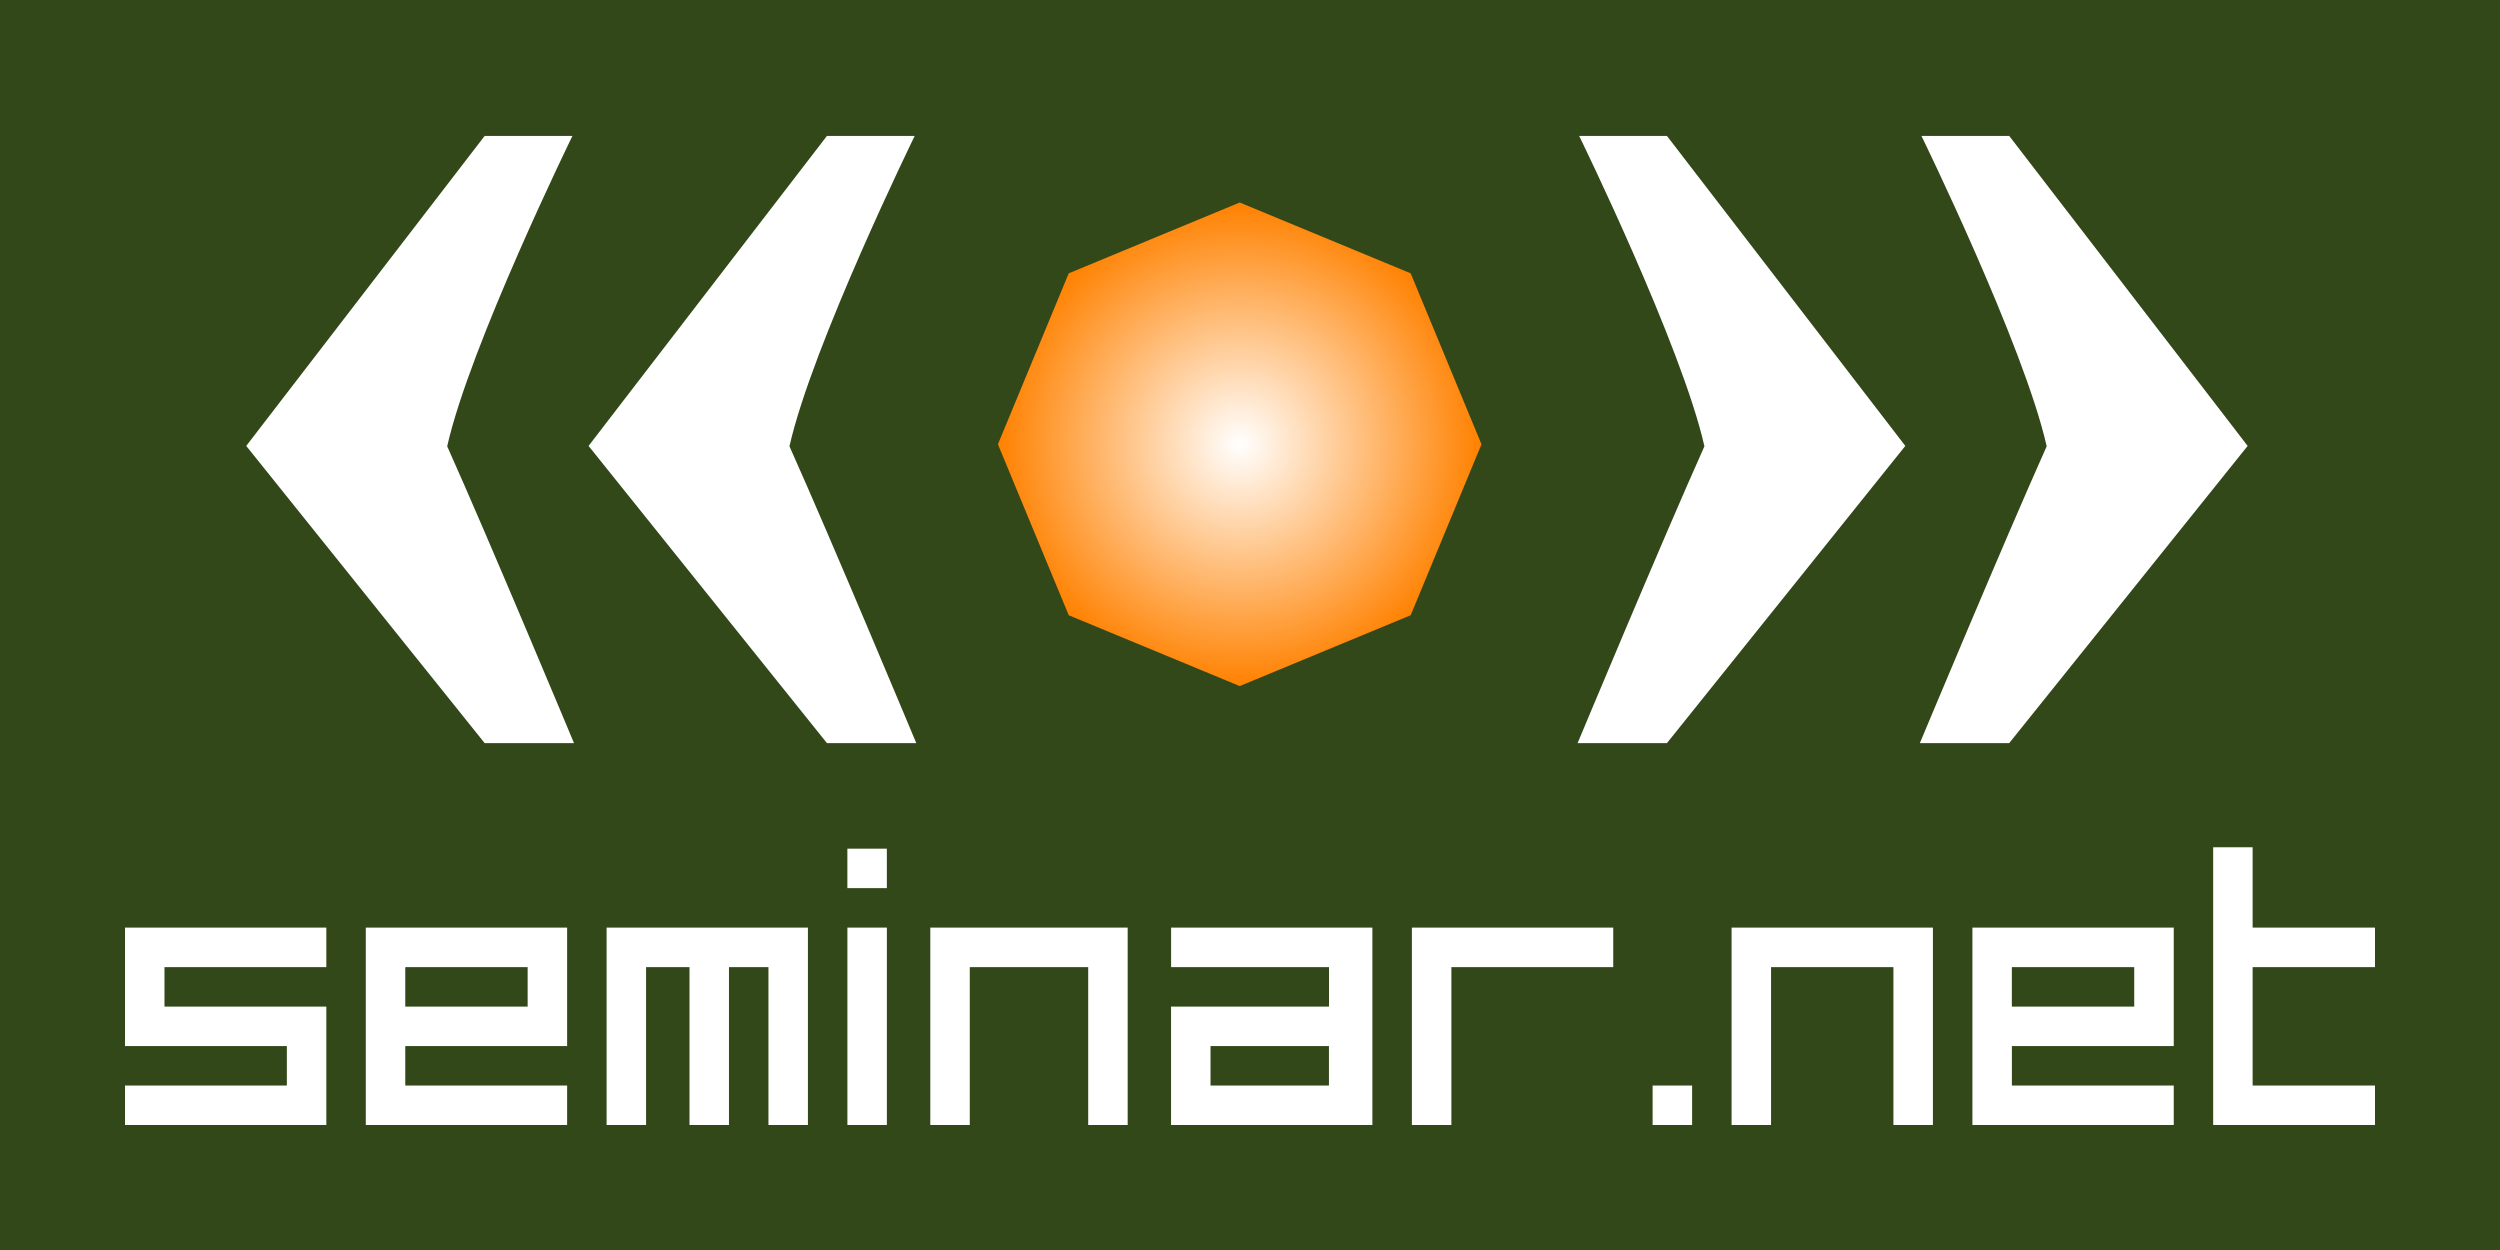 <?xml version="1.0" encoding="UTF-8" standalone="no"?>
<svg
   height="50"
   width="100"
   version="1.1"
   viewBox="0 0 100 50"
   data-name="Layer 1"
   id="Layer_1"
   sodipodi:docname="seminar.net-thumb.svg"
   inkscape:version="1.1 (c4e8f9e, 2021-05-24)"
   xmlns:inkscape="http://www.inkscape.org/namespaces/inkscape"
   xmlns:sodipodi="http://sodipodi.sourceforge.net/DTD/sodipodi-0.dtd"
   xmlns:xlink="http://www.w3.org/1999/xlink"
   xmlns="http://www.w3.org/2000/svg"
   xmlns:svg="http://www.w3.org/2000/svg"
   xmlns:rdf="http://www.w3.org/1999/02/22-rdf-syntax-ns#"
   xmlns:cc="http://creativecommons.org/ns#"
   xmlns:dc="http://purl.org/dc/elements/1.1/">
  <sodipodi:namedview
     id="namedview32937"
     pagecolor="#ffffff"
     bordercolor="#666666"
     borderopacity="1.0"
     inkscape:pageshadow="2"
     inkscape:pageopacity="0.0"
     inkscape:pagecheckerboard="0"
     showgrid="false"
     inkscape:zoom="5.4022958"
     inkscape:cx="49.053219"
     inkscape:cy="38.687256"
     inkscape:window-width="1815"
     inkscape:window-height="1009"
     inkscape:window-x="1949"
     inkscape:window-y="27"
     inkscape:window-maximized="0"
     inkscape:current-layer="Layer_1" />
  <defs
     id="defs195">
    <radialGradient
       gradientTransform="matrix(2.541,0,0,2.541,-27.693,-38.206)"
       gradientUnits="userSpaceOnUse"
       r="7.522"
       fy="33.035"
       fx="41.806"
       cy="33.035"
       cx="41.806"
       id="radialGradient963"
       xlink:href="#linearGradient961" />
    <linearGradient
       id="linearGradient961">
      <stop
         id="stop957"
         offset="0"
         style="stop-color:#ffffff;stop-opacity:1" />
      <stop
         id="stop959"
         offset="1"
         style="stop-color:#ff8100;stop-opacity:1" />
    </linearGradient>
    <radialGradient
       inkscape:collect="always"
       xlink:href="#linearGradient961"
       id="radialGradient43140"
       cx="-340.668"
       cy="23.143"
       fx="-340.668"
       fy="23.143"
       r="19.113"
       gradientTransform="matrix(1,0,0,1,0,-6.0481185e-5)"
       gradientUnits="userSpaceOnUse" />
  </defs>
  <title
     id="title130">Nordic Journal of Art and Research</title>
  <rect
     style="fill:#324819;fill-opacity:1;stroke:none;stroke-width:4;stroke-linecap:round;stroke-linejoin:round;paint-order:stroke fill markers;stop-color:#000000"
     id="rect2744"
     width="100"
     height="50"
     x="0"
     y="0"
     rx="0" />
  <rect
     style="fill:#324819;fill-opacity:1;stroke:none;stroke-width:4;stroke-linecap:round;stroke-linejoin:round;paint-order:stroke fill markers;stop-color:#000000;font-variation-settings:normal;opacity:1;vector-effect:none;stroke-miterlimit:4;stroke-dasharray:none;stroke-dashoffset:0;stroke-opacity:1;-inkscape-stroke:none;stop-opacity:1"
     id="rect81709"
     width="90"
     height="40"
     x="5"
     y="5"
     rx="0" />
  <path
     id="path867"
     d="m 33.895,33.947 v 1.579 h 1.579 v -1.579 z m 54.632,-0.056 V 45 H 95 V 43.421 H 90.105 V 38.684 H 95 V 37.105 H 90.105 V 33.891 Z M 69.263,37.105 V 45 h 1.579 v -6.316 h 4.895 V 45 h 1.579 v -7.895 z m -64.263,0 v 4.737 h 6.474 v 1.579 H 5 V 45 h 8.053 V 40.263 H 6.579 V 38.684 h 6.474 v -1.579 z m 9.632,0 V 45 h 8.053 v -1.579 h -6.474 v -1.579 h 6.474 v -4.737 z m 9.632,0 V 45 h 1.579 v -6.316 h 1.737 V 45 h 1.579 v -6.316 h 1.579 V 45 h 1.579 v -7.895 z m 9.632,0 V 45 h 1.579 v -7.895 z m 3.316,0 V 45 h 1.579 v -6.316 h 4.737 V 45 h 1.579 v -7.895 z m 9.632,0 v 1.579 h 6.316 v 1.579 H 46.842 V 45 h 8.053 v -7.895 z m 9.632,0 V 45 h 1.579 v -6.316 h 6.474 v -1.579 z m 22.421,0 V 45 h 8.053 v -1.579 h -6.474 v -1.579 h 6.474 V 37.105 Z M 16.211,38.684 h 4.895 v 1.579 h -4.895 z m 64.263,0 h 4.895 v 1.579 h -4.895 z m -32.053,3.158 h 4.737 v 1.579 h -4.737 z m 17.684,1.579 V 45 h 1.579 v -1.579 z"
     style="fill:#ffffff;stroke:none;stroke-width:2.545px;stroke-linecap:butt;stroke-linejoin:miter;stroke-opacity:1" />
  <g
     id="g43414"
     transform="matrix(0.506,0,0,0.506,221.966,6.061)"
     style="stroke-width:1.978">
    <path
       d="m -327.153,36.658 -13.515,5.598 -13.515,-5.598 -5.598,-13.515 5.598,-13.515 13.515,-5.598 13.515,5.598 5.598,13.515 z"
       id="path955"
       style="vector-effect:none;fill:url(#radialGradient43140);fill-opacity:1;stroke:none;stroke-width:5.025px;stroke-linecap:butt;stroke-linejoin:miter;stroke-miterlimit:4;stroke-dasharray:none;stroke-dashoffset:0;stroke-opacity:1;paint-order:stroke markers fill" />
    <path
       id="path950"
       d="m -400.354,-1.234 -18.849,24.506 18.849,23.494 h 7.062 c 0,0 -6.68,-15.999 -10.025,-23.464 1.783,-7.934 9.901,-24.536 9.901,-24.536 z m 27.057,0 -18.844,24.506 18.844,23.494 h 7.062 c 0,0 -6.68,-15.999 -10.025,-23.464 1.783,-7.934 9.901,-24.536 9.901,-24.536 z m 59.465,0 c 0,0 8.118,16.603 9.901,24.536 -3.345,7.464 -10.025,23.464 -10.025,23.464 h 7.062 l 18.844,-23.494 -18.844,-24.506 z m 27.057,0 c 0,0 8.118,16.603 9.901,24.536 -3.345,7.464 -10.025,23.464 -10.025,23.464 h 7.062 l 18.849,-23.494 -18.849,-24.506 z"
       style="font-style:normal;font-variant:normal;font-weight:normal;font-stretch:condensed;font-size:48.27px;line-height:1.2;font-family:'Liberation Sans Narrow';-inkscape-font-specification:'Liberation Sans Narrow, Condensed';font-variant-ligatures:normal;font-variant-position:normal;font-variant-caps:normal;font-variant-numeric:normal;font-variant-alternates:normal;font-feature-settings:normal;text-indent:0;text-align:start;text-decoration:none;text-decoration-line:none;text-decoration-style:solid;text-decoration-color:#000000;letter-spacing:normal;word-spacing:normal;text-transform:none;writing-mode:lr-tb;direction:ltr;text-orientation:mixed;dominant-baseline:auto;baseline-shift:baseline;text-anchor:start;white-space:normal;shape-padding:0;vector-effect:none;fill:#ffffff;fill-opacity:1;stroke:none;stroke-width:5.025px;stroke-linecap:butt;stroke-linejoin:miter;stroke-miterlimit:4;stroke-dasharray:none;stroke-dashoffset:0;stroke-opacity:1;paint-order:stroke markers fill" />
  </g>
</svg>
